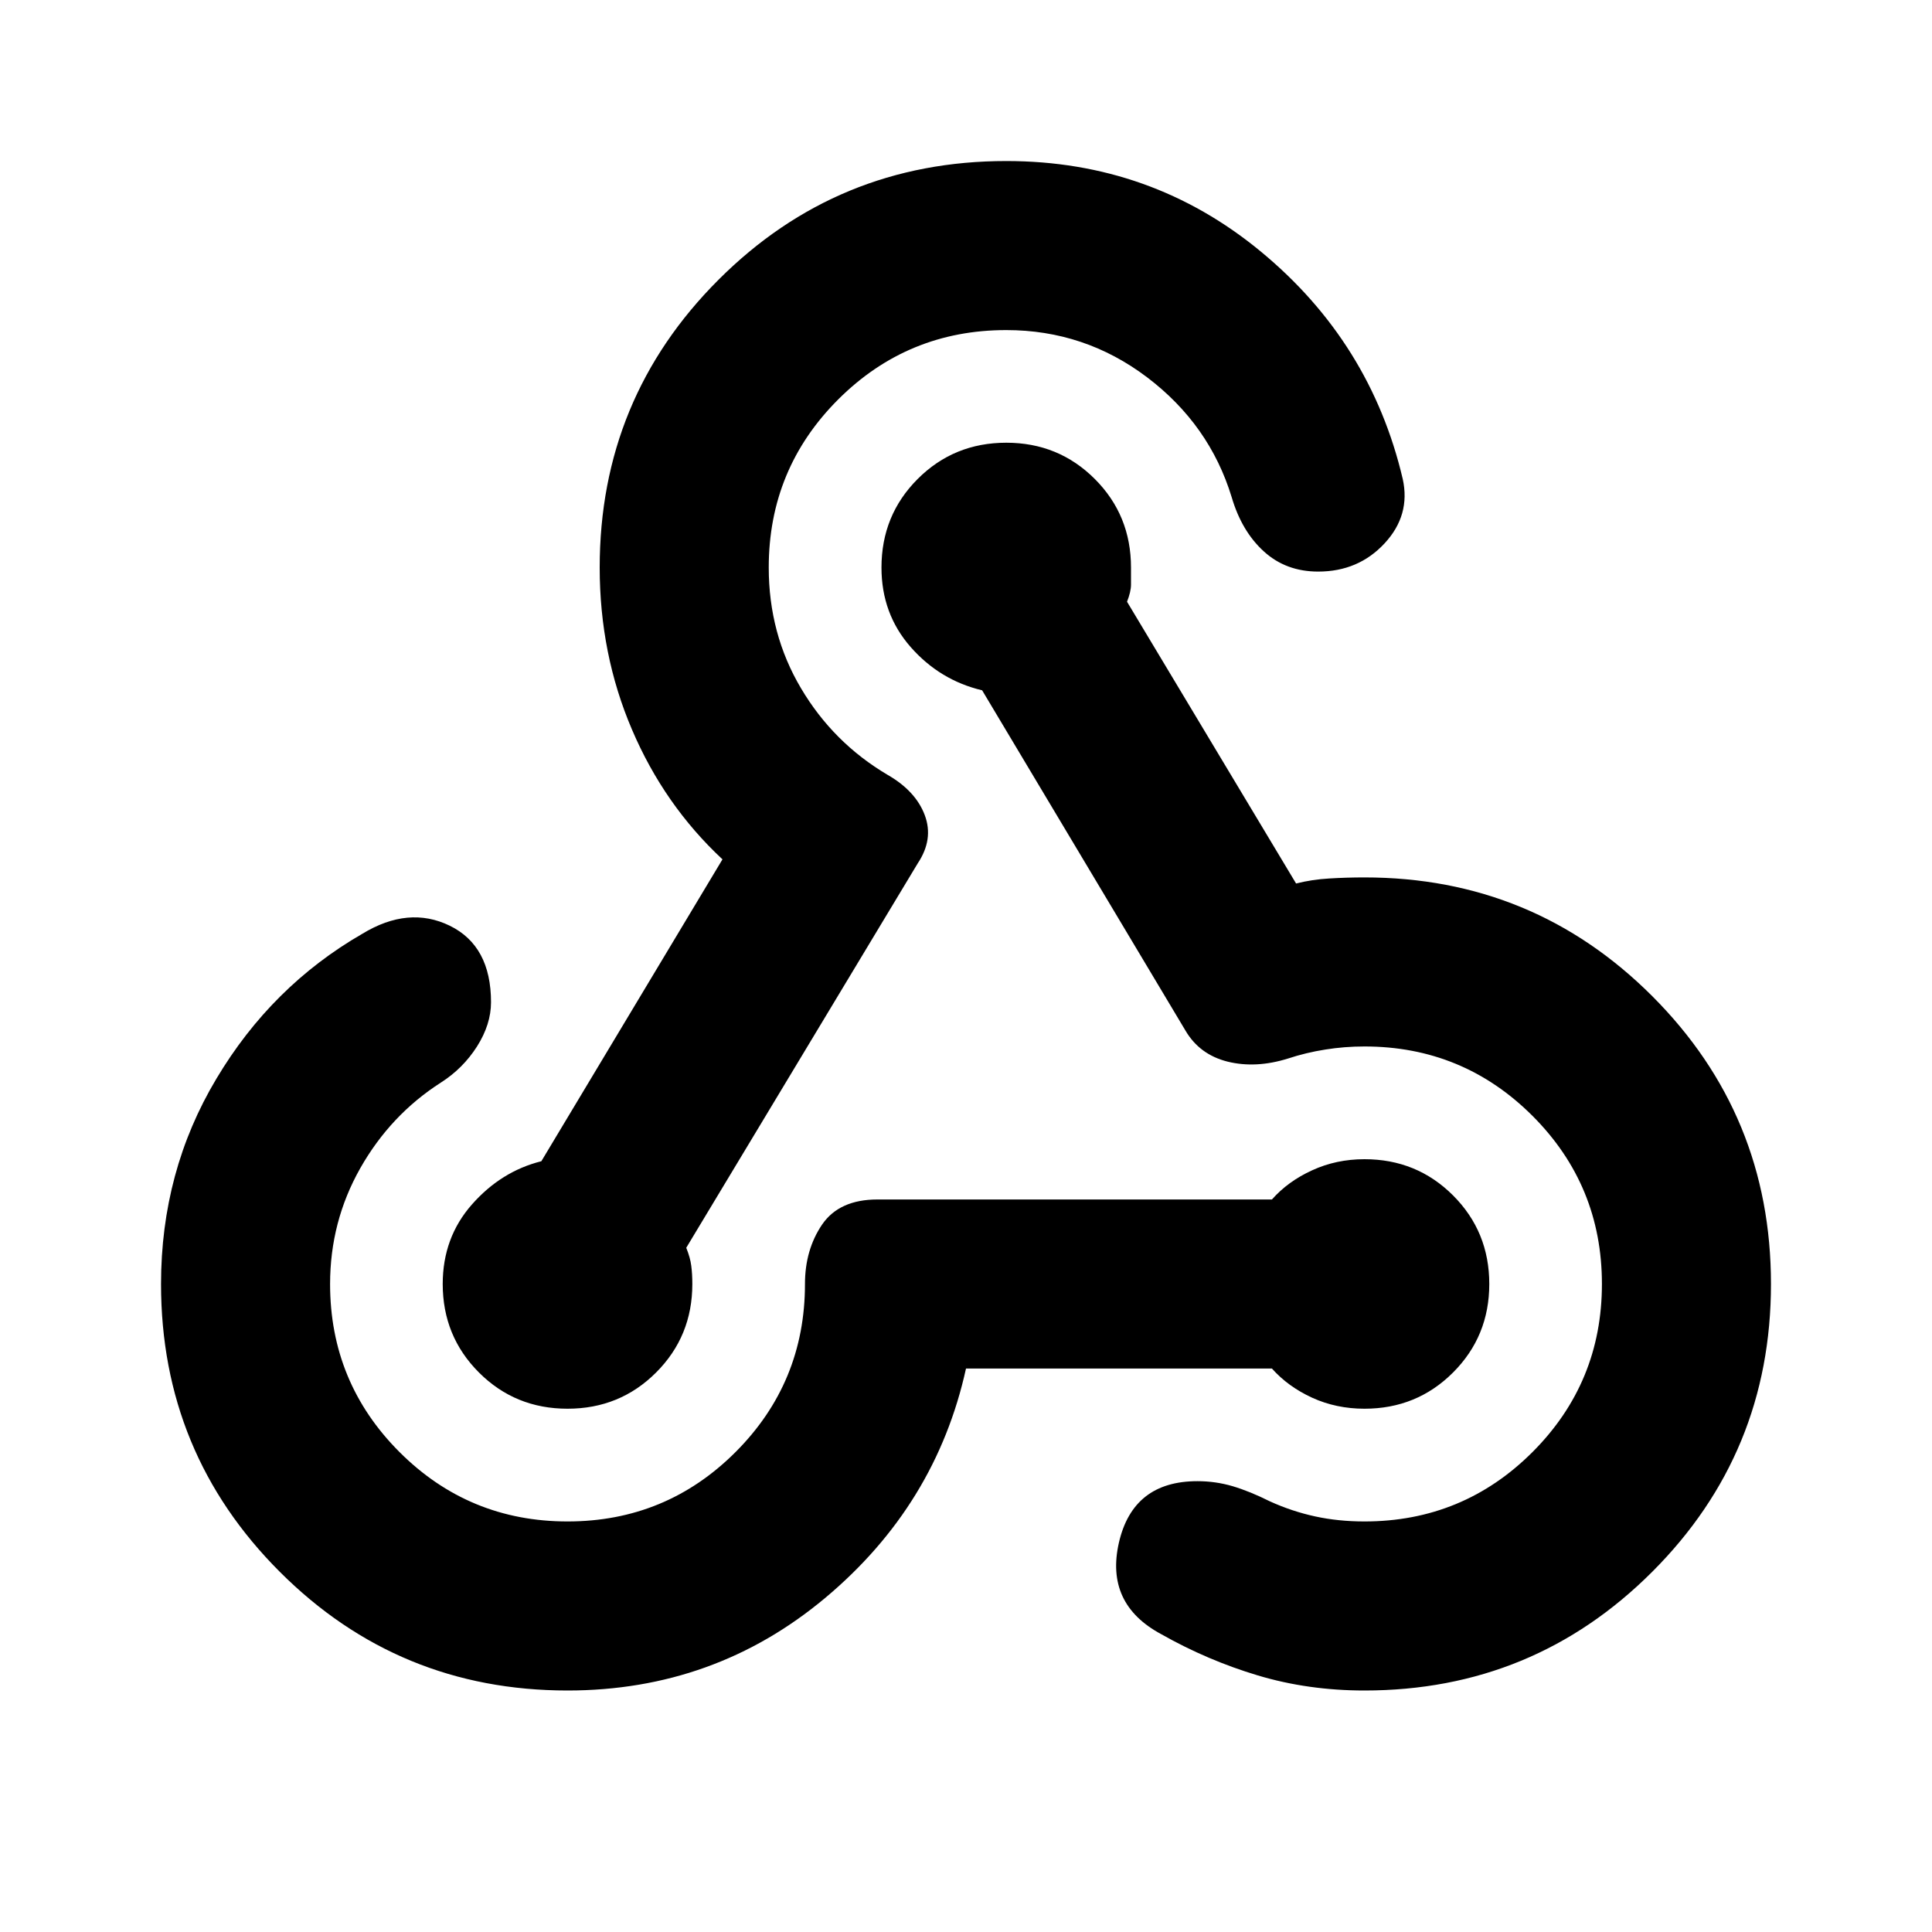 <svg xmlns="http://www.w3.org/2000/svg" height="20" width="20"><path d="M5.875 17.5q-1.75 0-2.979-1.229t-1.229-2.979q0-1.167.573-2.125.572-.959 1.51-1.5.479-.292.906-.084.427.209.427.792 0 .229-.145.458-.146.229-.376.375-.52.334-.833.886-.312.552-.312 1.198 0 1.02.718 1.739.719.719 1.74.719t1.74-.719q.718-.719.718-1.739 0-.354.177-.615.178-.26.573-.26h4.084q.166-.188.416-.302.25-.115.542-.115.542 0 .917.375t.375.917q0 .541-.375.916t-.917.375q-.292 0-.542-.114-.25-.115-.416-.302H10q-.312 1.416-1.458 2.375-1.146.958-2.667.958Zm0-2.917q-.542 0-.917-.375t-.375-.916q0-.48.302-.823.303-.344.719-.448l1.875-3.125q-.604-.563-.937-1.344-.334-.781-.334-1.677 0-1.75 1.23-2.979 1.229-1.229 2.979-1.229 1.5 0 2.635.937 1.136.938 1.469 2.354.083.375-.188.667-.271.292-.687.292-.334 0-.563-.209-.229-.208-.333-.562-.229-.75-.875-1.24-.646-.489-1.458-.489-1.021 0-1.74.718-.719.719-.719 1.74 0 .687.334 1.25.333.563.896.896.291.167.385.417.094.25-.073.5l-2.396 3.979q.042.104.052.187.011.084.011.188 0 .541-.375.916t-.917.375Zm8.25 2.917q-.583 0-1.104-.156-.521-.156-1-.427-.583-.313-.438-.948.146-.636.813-.636.187 0 .364.052.178.053.386.157.229.104.469.156.239.052.51.052 1.021 0 1.74-.719.718-.719.718-1.739 0-1.021-.718-1.74-.719-.719-1.74-.719-.208 0-.406.032-.198.031-.386.093-.333.104-.625.032-.291-.073-.437-.323l-2.104-3.521q-.438-.104-.74-.448-.302-.344-.302-.823 0-.542.375-.917t.917-.375q.541 0 .916.375t.375.917v.177q0 .073-.041.177l1.75 2.917q.166-.042.343-.052.178-.011.365-.011 1.75 0 2.979 1.229 1.229 1.23 1.229 2.98t-1.229 2.979Q15.875 17.5 14.125 17.5Z"/></svg>